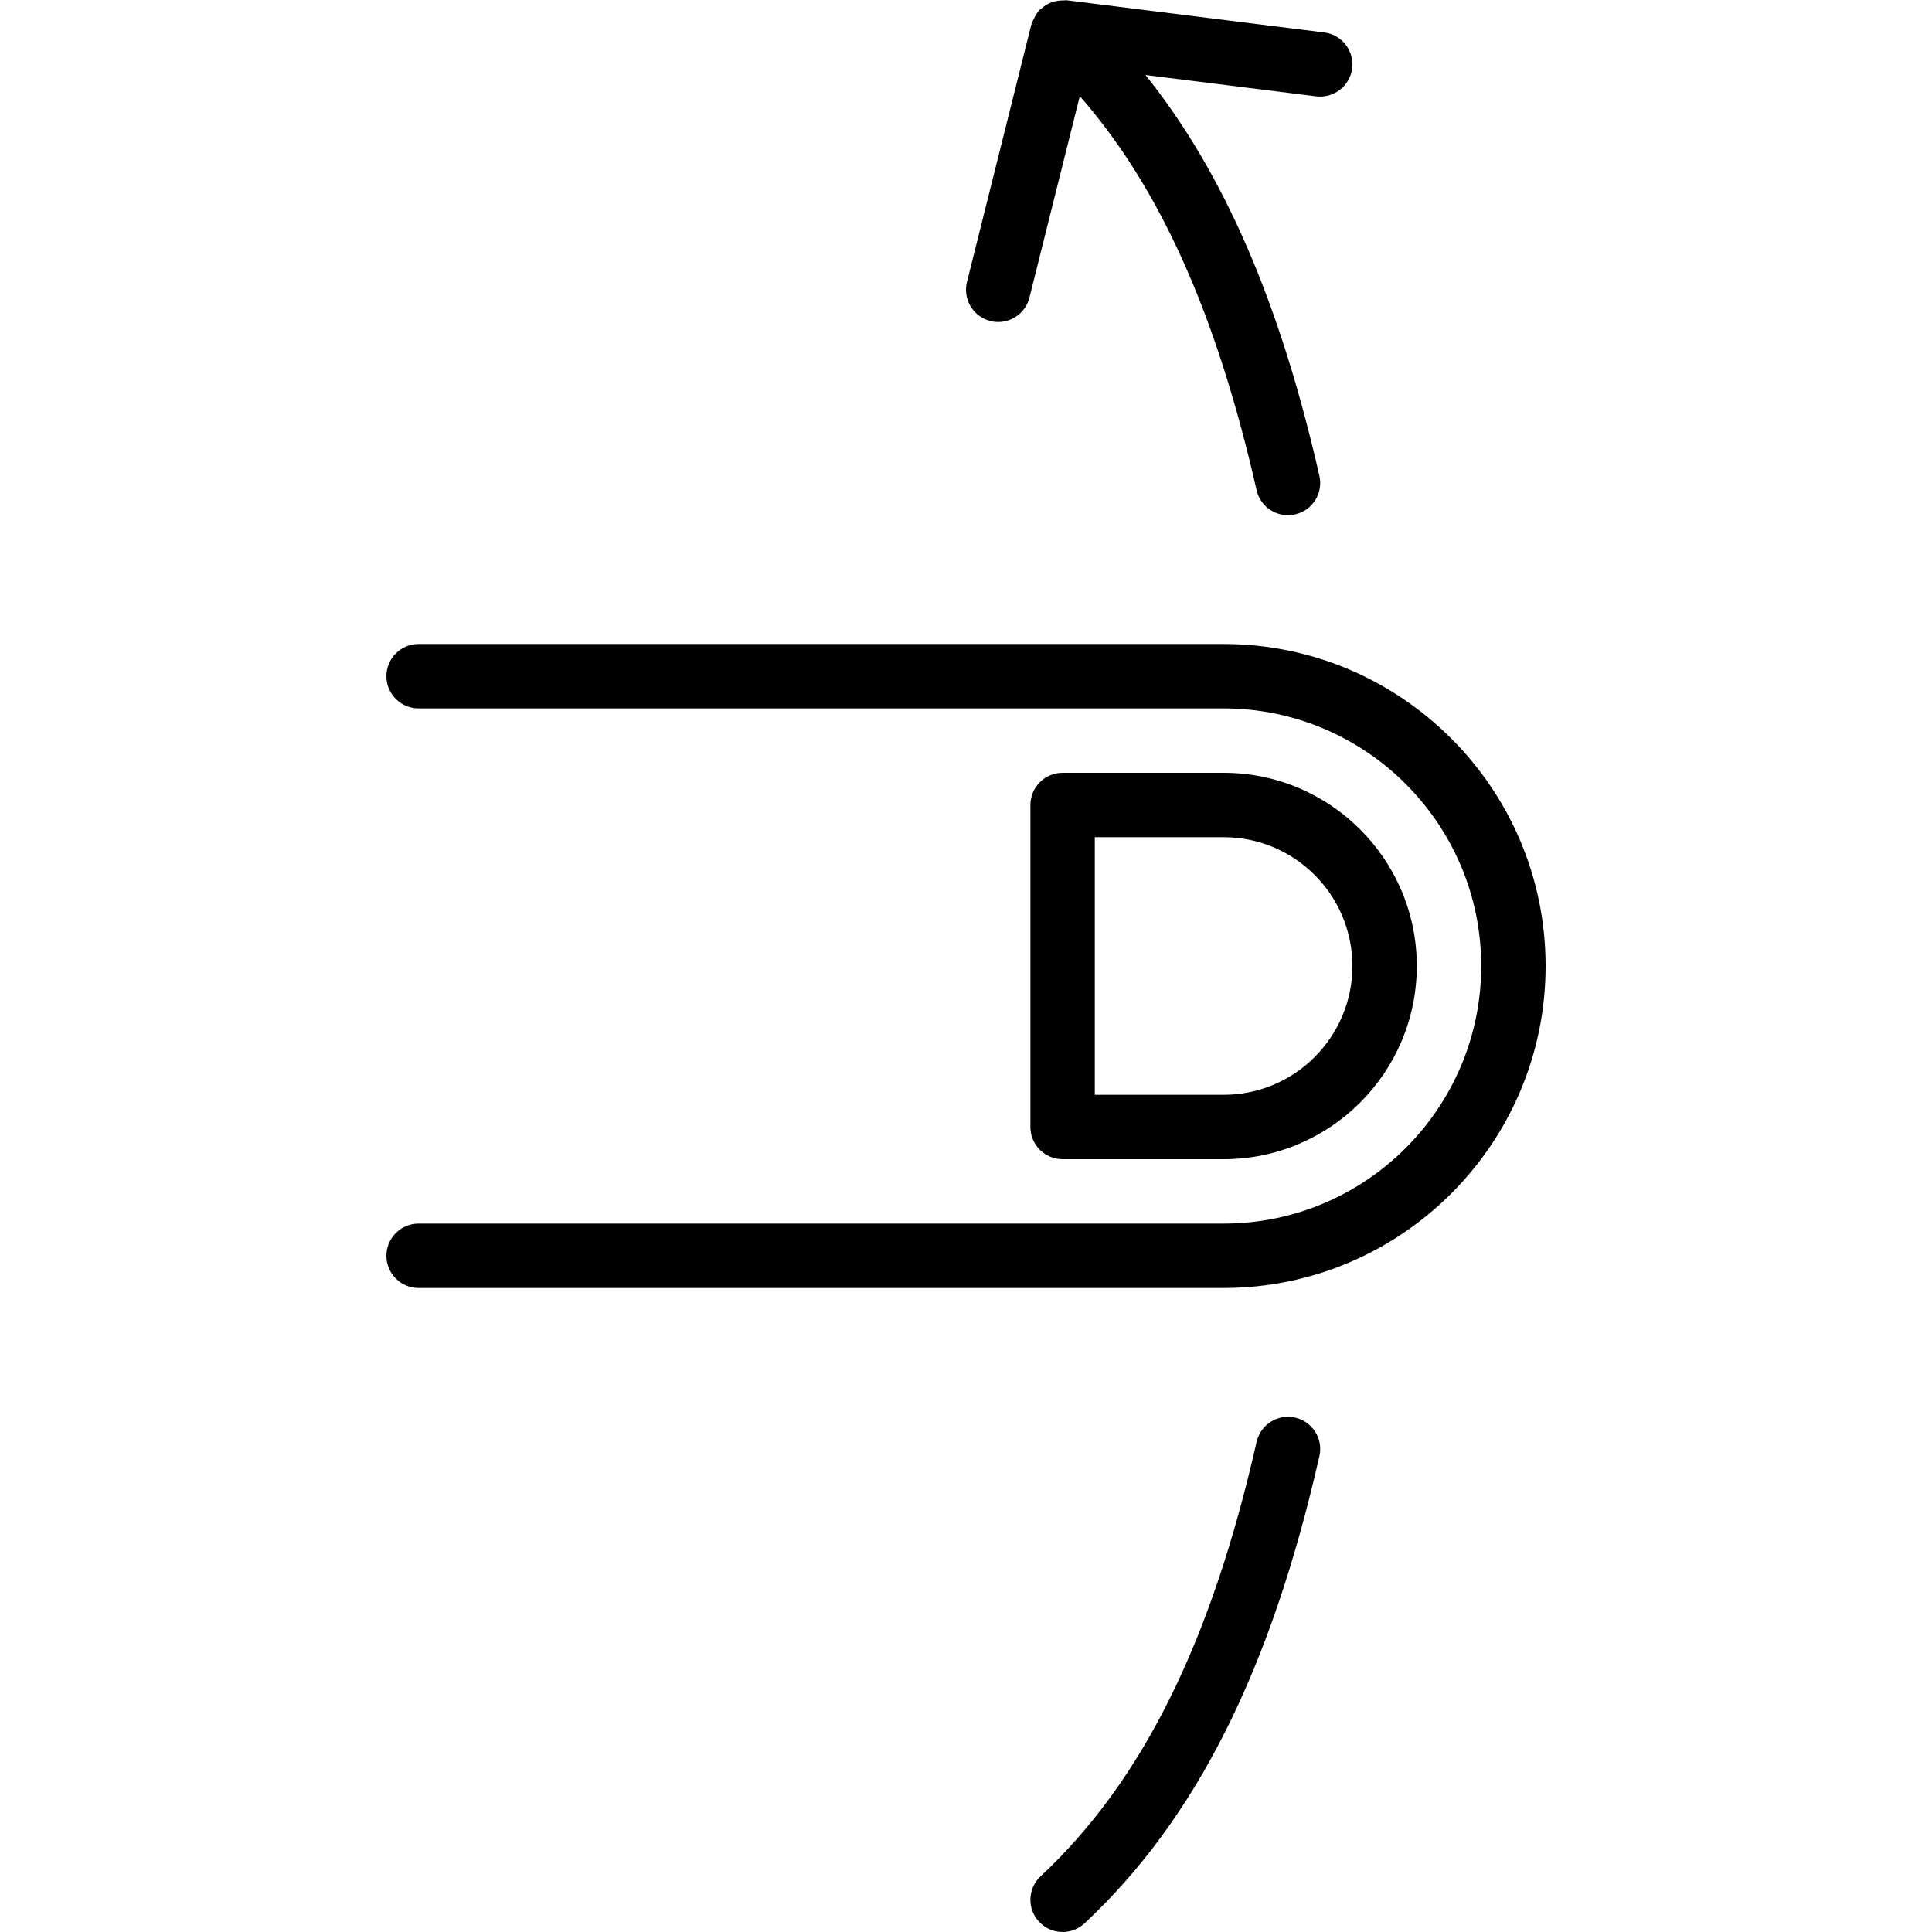 <?xml version="1.0" encoding="utf-8"?>
<!-- Generator: Adobe Illustrator 17.0.0, SVG Export Plug-In . SVG Version: 6.00 Build 0)  -->
<!DOCTYPE svg PUBLIC "-//W3C//DTD SVG 1.1//EN" "http://www.w3.org/Graphics/SVG/1.1/DTD/svg11.dtd">
<svg version="1.1" id="Layer_1" xmlns="http://www.w3.org/2000/svg" xmlns:xlink="http://www.w3.org/1999/xlink" x="0px" y="0px"
	 width="60px" height="60px" viewBox="0 0 60 60" enable-background="new 0 0 60 60" xml:space="preserve">
<g>
	<path fill="#010101" d="M38,36c3.309,0,6-2.691,6-6s-2.691-6-6-6h-5c-0.552,0-1,0.448-1,1v10c0,0.552,0.448,1,1,1H38z M34,26h4
		c2.206,0,4,1.794,4,4s-1.794,4-4,4h-4V26z"/>
	<path fill="#010101" d="M48,30c0-5.514-4.486-10-10-10H13c-0.552,0-1,0.448-1,1s0.448,1,1,1h25c4.411,0,8,3.589,8,8s-3.589,8-8,8
		H13c-0.552,0-1,0.448-1,1s0.448,1,1,1h25C43.514,40,48,35.514,48,30z"/>
	<path fill="#010101" d="M30.757,9.97C30.839,9.991,30.92,10,31.001,10c0.448,0,0.855-0.303,0.969-0.757l1.564-6.257
		c2.484,2.833,4.249,6.772,5.49,12.236C39.13,15.686,39.542,16,39.999,16c0.073,0,0.148-0.008,0.223-0.025
		c0.539-0.122,0.876-0.658,0.753-1.197c-1.228-5.404-2.977-9.424-5.401-12.449l5.302,0.663c0.543,0.067,1.047-0.32,1.116-0.868
		c0.068-0.548-0.32-1.048-0.868-1.116l-8-1c-0.031-0.004-0.059,0.006-0.089,0.005c-0.056-0.002-0.108,0.002-0.164,0.009
		c-0.073,0.01-0.141,0.025-0.209,0.05c-0.048,0.017-0.092,0.037-0.137,0.061c-0.069,0.038-0.129,0.083-0.187,0.136
		C32.316,0.29,32.286,0.3,32.264,0.323c-0.013,0.014-0.017,0.033-0.029,0.048c-0.048,0.059-0.083,0.125-0.118,0.194
		c-0.024,0.049-0.051,0.094-0.066,0.145c-0.005,0.017-0.017,0.03-0.021,0.047l-2,8C29.896,9.293,30.222,9.836,30.757,9.97z"/>
	<path fill="#010101" d="M40.221,44.025c-0.536-0.123-1.074,0.215-1.196,0.754c-1.419,6.25-3.55,10.536-6.708,13.491
		c-0.403,0.377-0.424,1.01-0.047,1.413C32.467,59.894,32.733,60,33,60c0.245,0,0.49-0.089,0.683-0.27
		c3.463-3.24,5.781-7.851,7.292-14.509C41.098,44.683,40.76,44.147,40.221,44.025z"/>
</g>
</svg>
